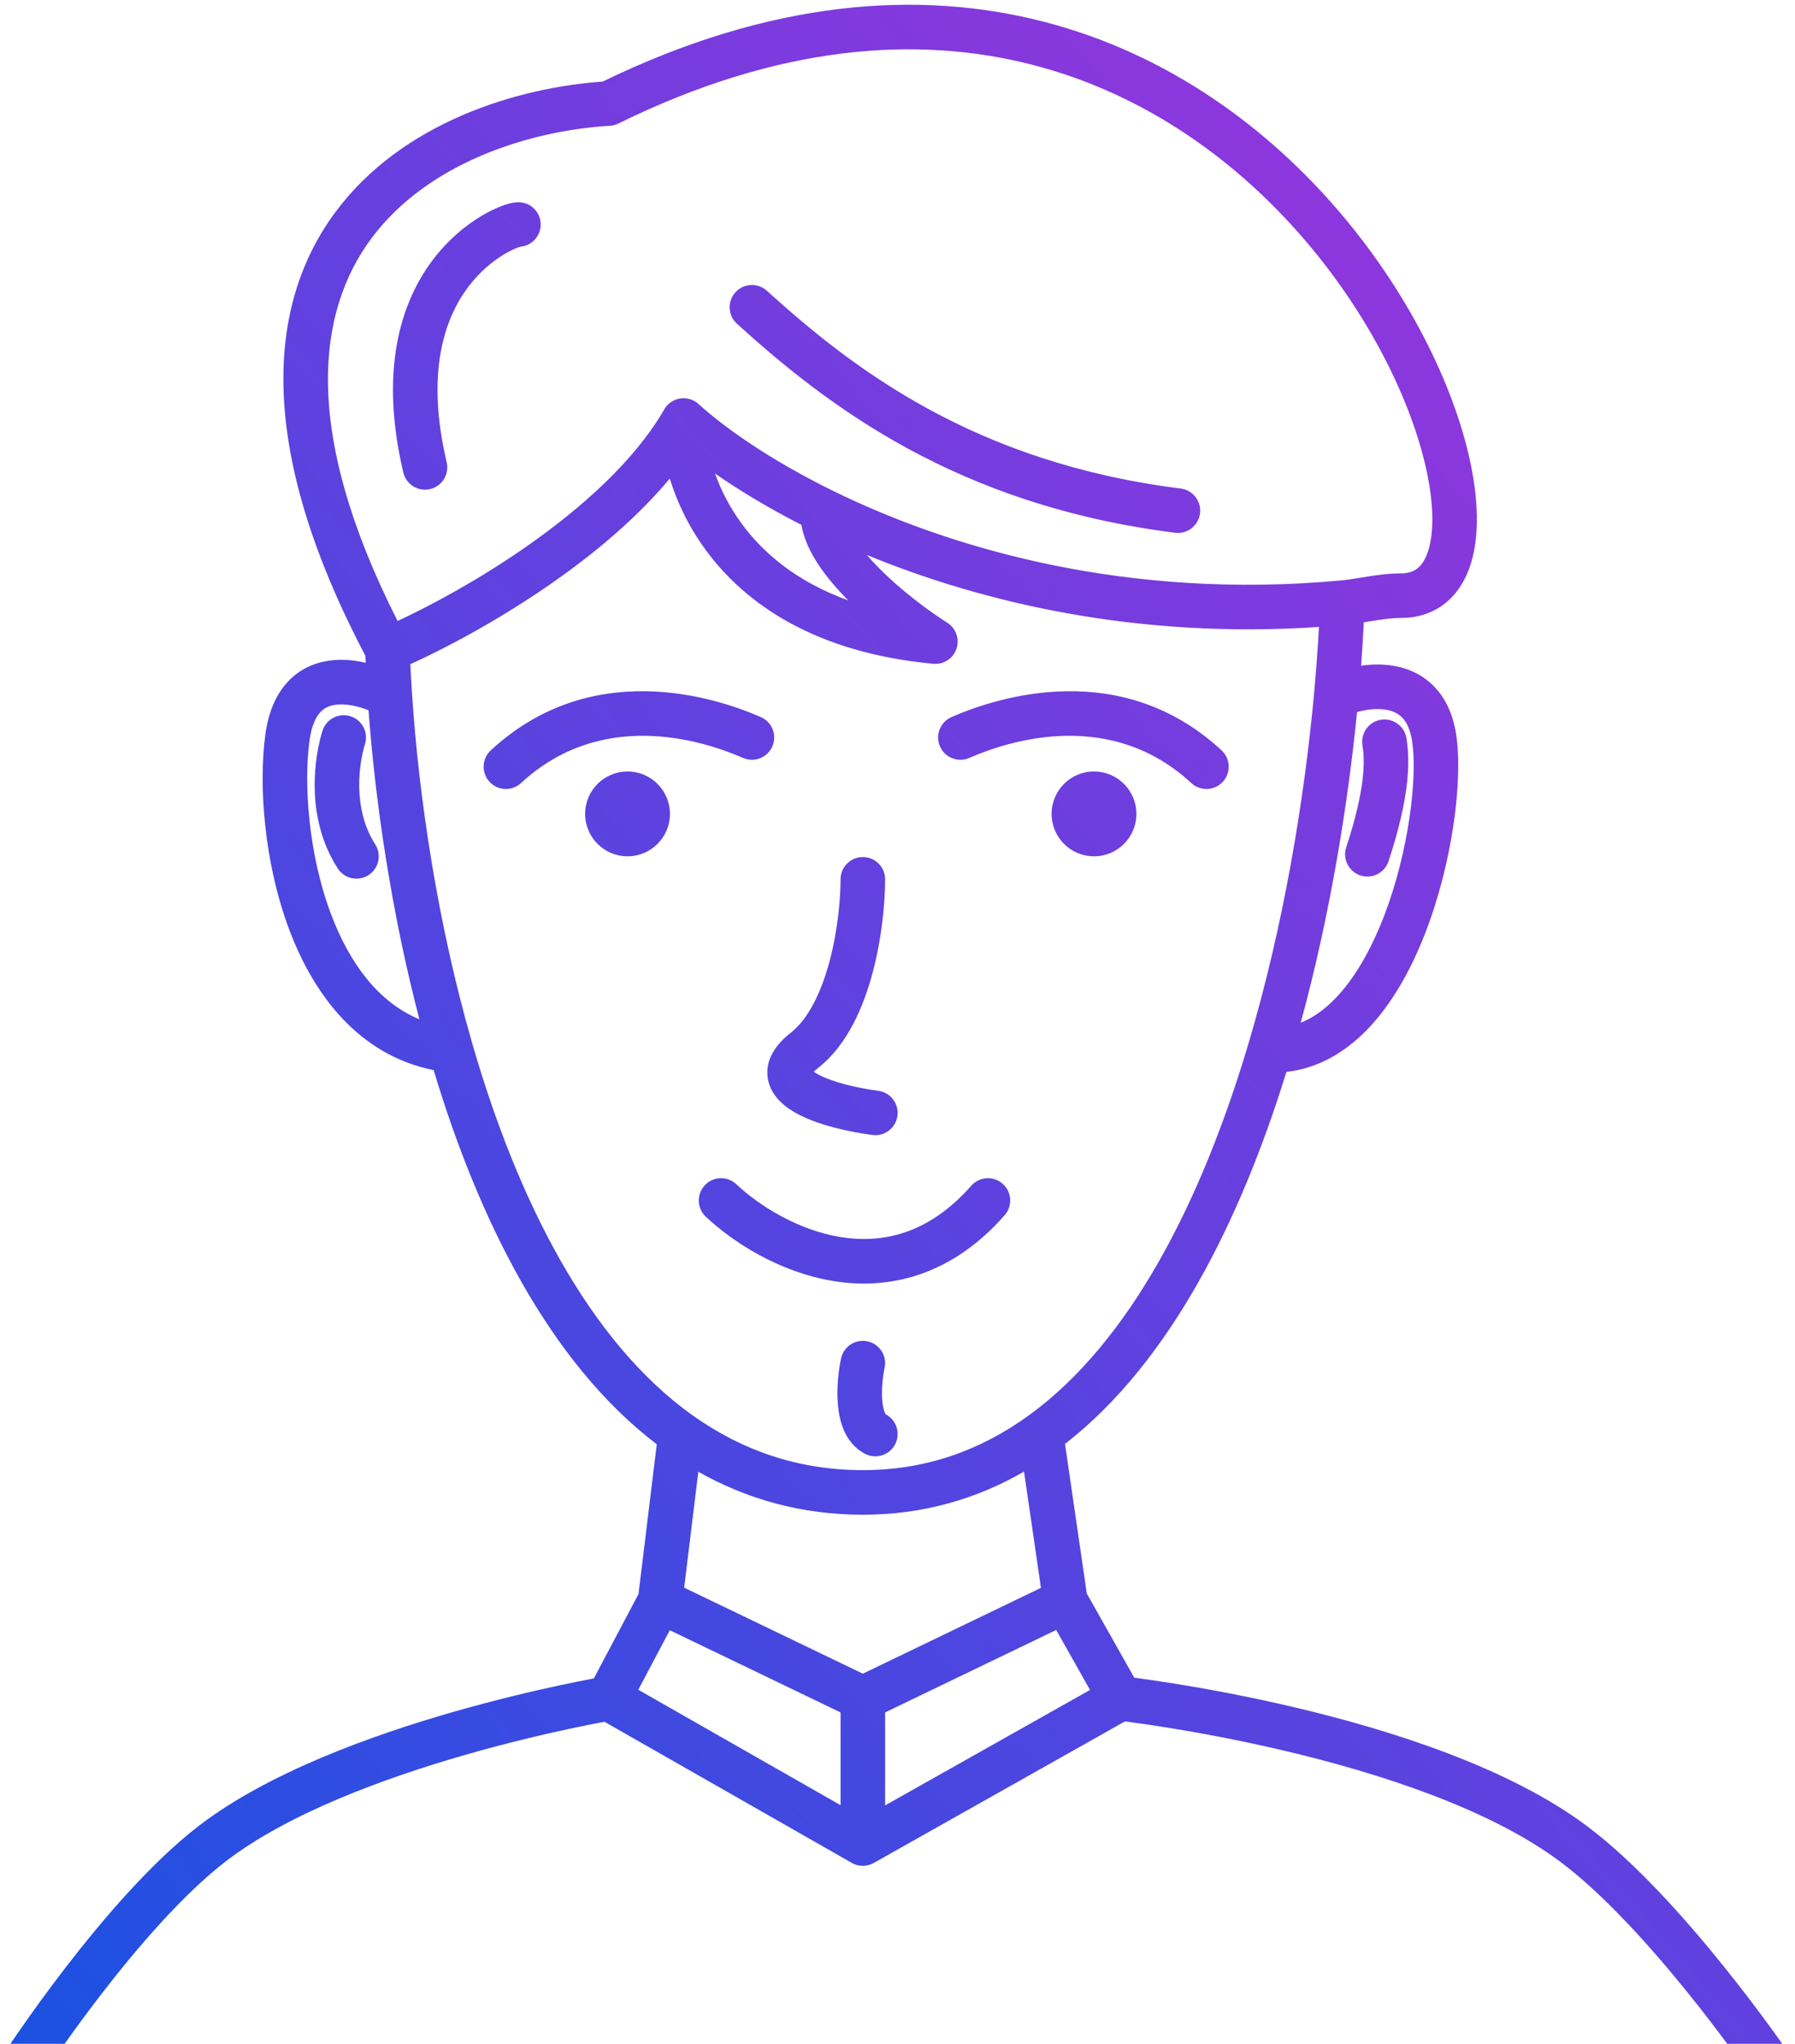 <svg width="282" height="321" viewBox="0 0 282 321" fill="none" xmlns="http://www.w3.org/2000/svg">
<path fill-rule="evenodd" clip-rule="evenodd" d="M220.059 97.06C222.578 97.061 224.883 96.369 226.801 94.934C228.694 93.517 229.979 91.55 230.791 89.363C232.379 85.09 232.336 79.538 231.203 73.639C228.914 61.726 221.859 46.734 210.601 33.486C199.314 20.203 183.624 8.464 163.921 3.396C144.316 -1.648 121.053 -0.004 94.68 12.814C81.256 13.753 63.16 19.215 52.712 33.287C41.898 47.853 40.196 70.295 57.409 103.005C57.423 103.365 57.438 103.729 57.454 104.095C55.562 103.651 53.501 103.466 51.465 103.796C49.18 104.166 46.889 105.198 45.061 107.245C43.261 109.26 42.147 111.991 41.688 115.359C40.631 123.109 41.415 135.326 45.456 146.053C49.25 156.124 56.278 165.692 68.129 168.073C75.118 191.306 86.184 213.888 103.179 226.837L100.311 250.36L93.299 263.611L93.115 263.645C91.909 263.873 90.172 264.215 88.027 264.674C83.739 265.591 77.804 266.981 71.213 268.872C58.158 272.618 42.053 278.459 31.234 286.768C23.731 292.53 16.036 301.58 10.319 308.997C7.434 312.74 5.002 316.134 3.291 318.593C2.434 319.823 1.757 320.822 1.292 321.515C1.059 321.862 0.88 322.133 0.757 322.318C0.696 322.411 0.649 322.483 0.617 322.532L0.58 322.589L0.57 322.604L0.567 322.609L0.566 322.61C0.566 322.611 0.565 322.611 3.5 324.518L0.565 322.611C-0.134 323.687 -0.188 325.06 0.424 326.188C1.036 327.316 2.217 328.018 3.5 328.018H278.186C279.483 328.018 280.674 327.301 281.28 326.154C281.887 325.007 281.809 323.619 281.078 322.547L280.701 322.804C281.078 322.547 281.078 322.547 281.078 322.546L281.077 322.545L281.074 322.54L281.063 322.525L281.024 322.468C281.005 322.44 280.98 322.405 280.951 322.362C280.929 322.33 280.905 322.294 280.877 322.255C280.749 322.069 280.561 321.799 280.317 321.452C279.83 320.758 279.12 319.759 278.224 318.528C276.434 316.068 273.892 312.674 270.884 308.931C264.922 301.512 256.931 292.474 249.233 286.737C236.926 277.567 218.539 271.742 203.614 268.207C196.081 266.422 189.295 265.191 184.392 264.406C181.939 264.013 179.953 263.731 178.575 263.547C178.508 263.538 178.442 263.529 178.378 263.521C178.316 263.513 178.256 263.505 178.196 263.497L170.738 250.274L167.317 226.783C183.82 213.964 194.875 191.691 202.101 168.354C207.114 167.792 211.334 165.249 214.74 161.756C218.701 157.695 221.701 152.229 223.897 146.578C226.104 140.895 227.576 134.822 228.373 129.357C229.163 123.947 229.326 118.889 228.757 115.286C228.277 112.248 227.151 109.775 225.408 107.929C223.662 106.08 221.519 105.095 219.408 104.659C217.525 104.269 215.607 104.3 213.832 104.558C214.008 102.208 214.149 99.931 214.257 97.741C214.537 97.697 214.812 97.652 215.08 97.608C215.388 97.558 215.687 97.509 215.974 97.464C217.464 97.228 218.779 97.06 220.059 97.06ZM64.737 109.05C64.629 107.428 64.541 105.849 64.471 104.319C70.338 101.651 78.567 97.254 86.657 91.617C93.283 87.001 99.994 81.432 105.224 75.163C106.293 78.643 108.073 82.563 110.869 86.377C117.044 94.804 128.018 102.529 146.63 104.252C148.239 104.401 149.742 103.429 150.264 101.899C150.787 100.369 150.194 98.68 148.829 97.813C145.932 95.972 141.601 92.773 138.108 89.241C137.419 88.543 136.776 87.848 136.193 87.162C154.426 94.681 178.727 100.393 207.211 98.465C207.032 101.777 206.778 105.29 206.44 108.961C204.913 125.557 201.688 145.258 196.119 163.964C188.79 188.581 177.597 210.797 161.508 222.389C154.013 227.789 145.439 230.9 135.555 230.9C125.338 230.9 116.544 227.765 108.923 222.372C92.426 210.698 81.272 188.319 74.221 163.988C68.673 144.84 65.789 124.915 64.737 109.05ZM116.515 82.24C114.529 79.529 113.202 76.802 112.335 74.373C116.113 77.002 120.661 79.758 125.902 82.432C126.222 84.309 127.006 86.084 127.934 87.656C129.289 89.952 131.155 92.165 133.131 94.163C133.176 94.209 133.221 94.254 133.266 94.299C125.055 91.332 119.83 86.763 116.515 82.24ZM58.333 37.46C49.979 48.711 47.168 67.361 62.463 97.537C67.901 95.001 75.339 90.972 82.656 85.874C91.461 79.739 99.756 72.288 104.354 64.301C104.883 63.383 105.798 62.754 106.843 62.59C107.889 62.425 108.953 62.743 109.738 63.454C113.964 67.284 121.124 72.303 130.809 77.061C149.44 86.214 177.1 94.248 210.568 91.175C211.619 91.079 212.647 90.912 213.818 90.721L213.818 90.721C214.159 90.665 214.513 90.608 214.882 90.549C216.44 90.303 218.205 90.06 220.06 90.06C221.258 90.06 222.045 89.75 222.607 89.329C223.193 88.891 223.775 88.15 224.229 86.925C225.176 84.378 225.354 80.298 224.329 74.96C222.299 64.396 215.858 50.483 205.267 38.019C194.705 25.59 180.195 14.81 162.177 10.175C144.215 5.554 122.448 6.955 97.141 19.403C96.723 19.608 96.267 19.729 95.802 19.756C83.308 20.491 67.21 25.503 58.333 37.46ZM52.584 110.706C54.181 110.447 56.154 110.86 57.896 111.559C58.959 125.839 61.435 143.055 65.89 160.097C59.374 157.37 54.888 151.234 52.007 143.585C48.398 134.005 47.715 122.967 48.624 116.305C48.95 113.909 49.653 112.611 50.281 111.908C50.881 111.236 51.631 110.86 52.584 110.706ZM107.485 249.359L109.705 231.151C117.299 235.445 125.897 237.9 135.555 237.9C144.984 237.9 153.409 235.437 160.876 231.127L163.535 249.387L135.555 262.867L107.485 249.359ZM139.055 268.951L165.932 256.002L171.245 265.421L139.055 283.555V268.951ZM137.273 292.593L176.73 270.365C176.992 270.399 177.299 270.439 177.647 270.485C178.971 270.663 180.897 270.936 183.285 271.318C188.063 272.083 194.674 273.283 202 275.018C216.792 278.522 233.968 284.093 245.05 292.351C251.997 297.527 259.528 305.975 265.427 313.316C267.734 316.186 269.76 318.848 271.368 321.018H10.14C11.683 318.841 13.635 316.161 15.863 313.27C21.518 305.935 28.756 297.498 35.498 292.32C45.205 284.865 60.215 279.31 73.144 275.601C79.545 273.764 85.319 272.412 89.492 271.519C91.576 271.073 93.258 270.742 94.414 270.524C94.613 270.486 94.797 270.452 94.965 270.421L133.821 292.584C134.89 293.194 136.201 293.197 137.273 292.593ZM132.055 283.518L100.276 265.392L105.225 256.04L132.055 268.952V283.518ZM209.729 156.869C208.043 158.597 206.256 159.867 204.348 160.63C208.918 143.877 211.718 126.716 213.197 111.831C214.758 111.404 216.512 111.208 217.991 111.514C218.968 111.716 219.732 112.114 220.319 112.735C220.906 113.357 221.536 114.438 221.843 116.378C222.257 118.999 222.186 123.275 221.447 128.347C220.715 133.363 219.363 138.917 217.372 144.043C215.368 149.201 212.795 153.725 209.729 156.869ZM81.445 31.76C80.865 31.76 80.324 31.885 79.989 31.973C79.585 32.079 79.147 32.224 78.692 32.401C77.779 32.756 76.69 33.278 75.514 33.988C73.16 35.41 70.365 37.645 67.903 40.94C62.887 47.655 59.608 58.286 63.361 74.212C63.805 76.094 65.69 77.26 67.571 76.816C69.453 76.373 70.618 74.488 70.175 72.607C66.827 58.4 69.905 49.957 73.511 45.13C75.36 42.654 77.443 41.002 79.135 39.979C79.981 39.468 80.708 39.128 81.226 38.926C81.473 38.83 81.65 38.775 81.752 38.747C83.541 38.592 84.945 37.09 84.945 35.26C84.945 33.327 83.378 31.76 81.445 31.76ZM81.836 38.727C81.836 38.727 81.826 38.73 81.808 38.733C81.828 38.728 81.837 38.727 81.836 38.727ZM120.48 45.666C119.048 44.368 116.834 44.477 115.536 45.909C114.238 47.341 114.346 49.554 115.779 50.853C129.913 63.666 150.28 79.356 184.615 83.675C186.533 83.916 188.284 82.557 188.525 80.639C188.766 78.721 187.407 76.971 185.489 76.729C153.163 72.663 134.089 58.003 120.48 45.666ZM152.286 119.038C159.057 116.076 174.666 111.422 187.154 122.986C188.572 124.299 190.787 124.214 192.1 122.795C193.413 121.377 193.328 119.163 191.91 117.849C176.099 103.21 156.683 109.474 149.48 112.625C147.709 113.4 146.901 115.464 147.676 117.235C148.451 119.006 150.515 119.813 152.286 119.038ZM119.532 112.626C112.329 109.474 92.913 103.21 77.102 117.85C75.684 119.163 75.599 121.377 76.912 122.796C78.225 124.214 80.44 124.299 81.858 122.986C94.347 111.423 109.955 116.076 116.726 119.039C118.497 119.814 120.561 119.006 121.336 117.235C122.111 115.464 121.303 113.401 119.532 112.626ZM57.338 116.886C57.92 115.043 56.897 113.077 55.054 112.495C53.21 111.913 51.244 112.935 50.662 114.779C49.548 118.309 47.714 128.083 53.056 136.393C54.101 138.019 56.267 138.489 57.893 137.444C59.519 136.399 59.989 134.233 58.944 132.607C55.286 126.917 56.452 119.691 57.338 116.886ZM220.952 115.925C220.635 114.018 218.831 112.73 216.925 113.048C215.018 113.365 213.73 115.169 214.048 117.075C214.425 119.337 214.566 123.739 211.494 133.081C210.89 134.917 211.889 136.895 213.726 137.499C215.562 138.103 217.54 137.104 218.144 135.268C221.434 125.261 221.575 119.663 220.952 115.925ZM139.055 138.105C139.055 136.172 137.488 134.605 135.555 134.605C133.622 134.605 132.055 136.172 132.055 138.105C132.055 141.124 131.625 146.09 130.339 150.929C129.02 155.891 126.976 160.046 124.222 162.21C122.09 163.886 120.153 166.286 120.617 169.335C121.045 172.139 123.312 173.829 124.93 174.751C128.404 176.73 133.59 177.81 137.073 178.26C138.99 178.507 140.745 177.154 140.992 175.236C141.239 173.319 139.886 171.565 137.969 171.317C134.683 170.893 130.632 169.943 128.396 168.669C128.165 168.538 127.988 168.422 127.853 168.325C128.009 168.165 128.232 167.962 128.547 167.715C133.13 164.114 135.672 158.115 137.104 152.728C138.569 147.216 139.055 141.636 139.055 138.105ZM127.503 168.775C127.501 168.775 127.506 168.761 127.521 168.733C127.512 168.761 127.504 168.775 127.503 168.775ZM157.837 190.855C159.113 189.403 158.97 187.192 157.518 185.916C156.066 184.64 153.854 184.783 152.578 186.235C145.832 193.912 138.5 195.357 131.983 194.279C125.218 193.161 119.145 189.262 115.684 185.998C114.278 184.672 112.063 184.738 110.736 186.144C109.41 187.55 109.476 189.766 110.882 191.092C115.063 195.034 122.354 199.782 130.841 201.186C139.576 202.63 149.385 200.472 157.837 190.855ZM138.978 214.826C139.383 212.936 138.179 211.075 136.289 210.67C134.399 210.265 132.538 211.469 132.133 213.359C131.757 215.116 131.409 217.863 131.625 220.503C131.733 221.824 131.995 223.296 132.586 224.653C133.185 226.028 134.219 227.491 135.955 228.359C137.684 229.224 139.787 228.523 140.651 226.794C141.504 225.088 140.833 223.018 139.153 222.133C139.124 222.095 139.071 222.013 139.004 221.858C138.829 221.457 138.674 220.817 138.602 219.933C138.457 218.162 138.699 216.127 138.978 214.826ZM139.176 222.16C139.176 222.16 139.173 222.157 139.167 222.151C139.173 222.156 139.176 222.159 139.176 222.16ZM178.533 127.83C178.533 131.509 175.55 134.492 171.871 134.492C168.191 134.492 165.209 131.509 165.209 127.83C165.209 124.15 168.191 121.168 171.871 121.168C175.55 121.168 178.533 124.15 178.533 127.83ZM105.251 127.83C105.251 131.509 102.268 134.492 98.589 134.492C94.909 134.492 91.927 131.509 91.927 127.83C91.927 124.151 94.909 121.168 98.589 121.168C102.268 121.168 105.251 124.151 105.251 127.83Z" fill="url(#paint0_linear_233_2017)"/>
<defs>
<linearGradient id="paint0_linear_233_2017" x1="281.686" y1="0.747" x2="-41.938" y2="279.293" gradientUnits="userSpaceOnUse">
<stop stop-color="#A531DC"/>
<stop offset="1" stop-color="#1952E2"/>
</linearGradient>
</defs>
</svg>
